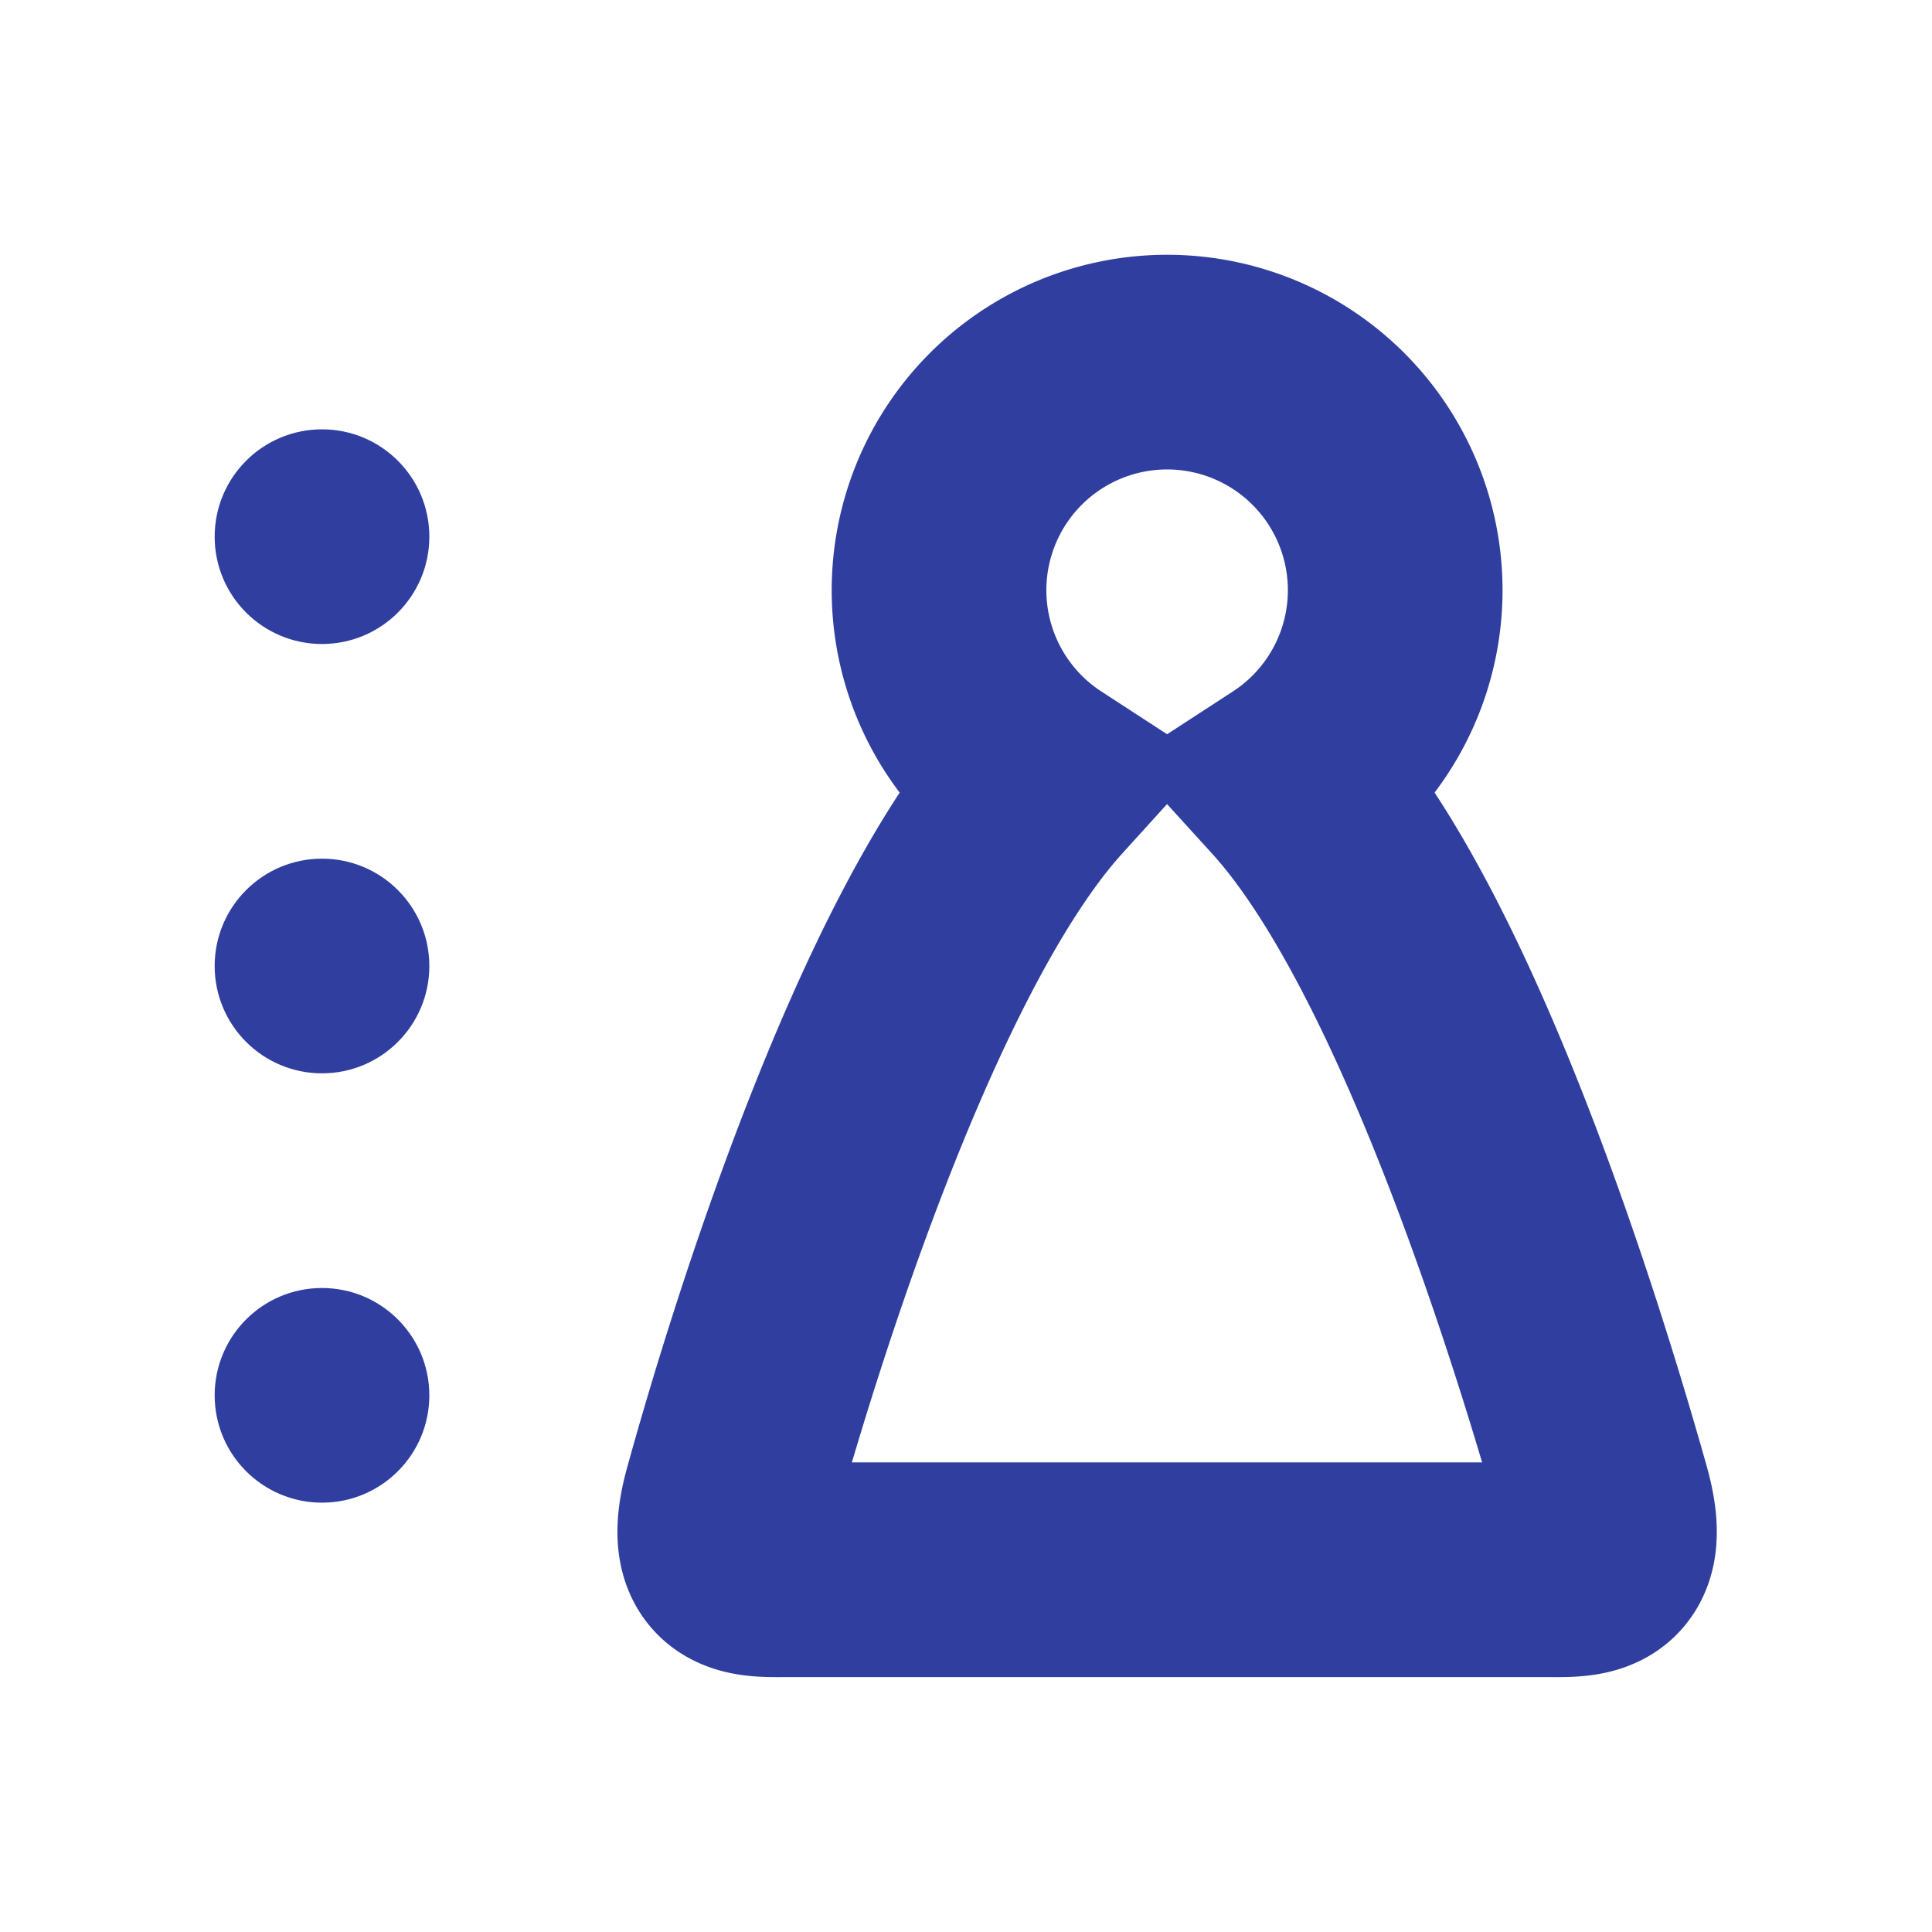 <svg id="图层_1" data-name="图层 1" xmlns="http://www.w3.org/2000/svg" viewBox="0 0 72 72"><defs><style>.cls-1{fill:none;stroke:#303f9f;stroke-miterlimit:10;stroke-width:8px;}.cls-2{fill:#303f9f;}</style></defs><title>ic_bnb_members_</title><path class="cls-1" d="M59.75,55.71C58.1,49.85,53.57,35.1,48.13,29.12a8.5,8.5,0,1,0-9.27,0c-5.44,6-10,20.73-11.62,26.59-.83,2.94.75,2.79,2.12,2.79H57.63C59,58.5,60.58,58.65,59.75,55.71Z"/><circle class="cls-2" cx="12" cy="20" r="4"/><circle class="cls-2" cx="12" cy="36" r="4"/><circle class="cls-2" cx="12" cy="52" r="4"/></svg>